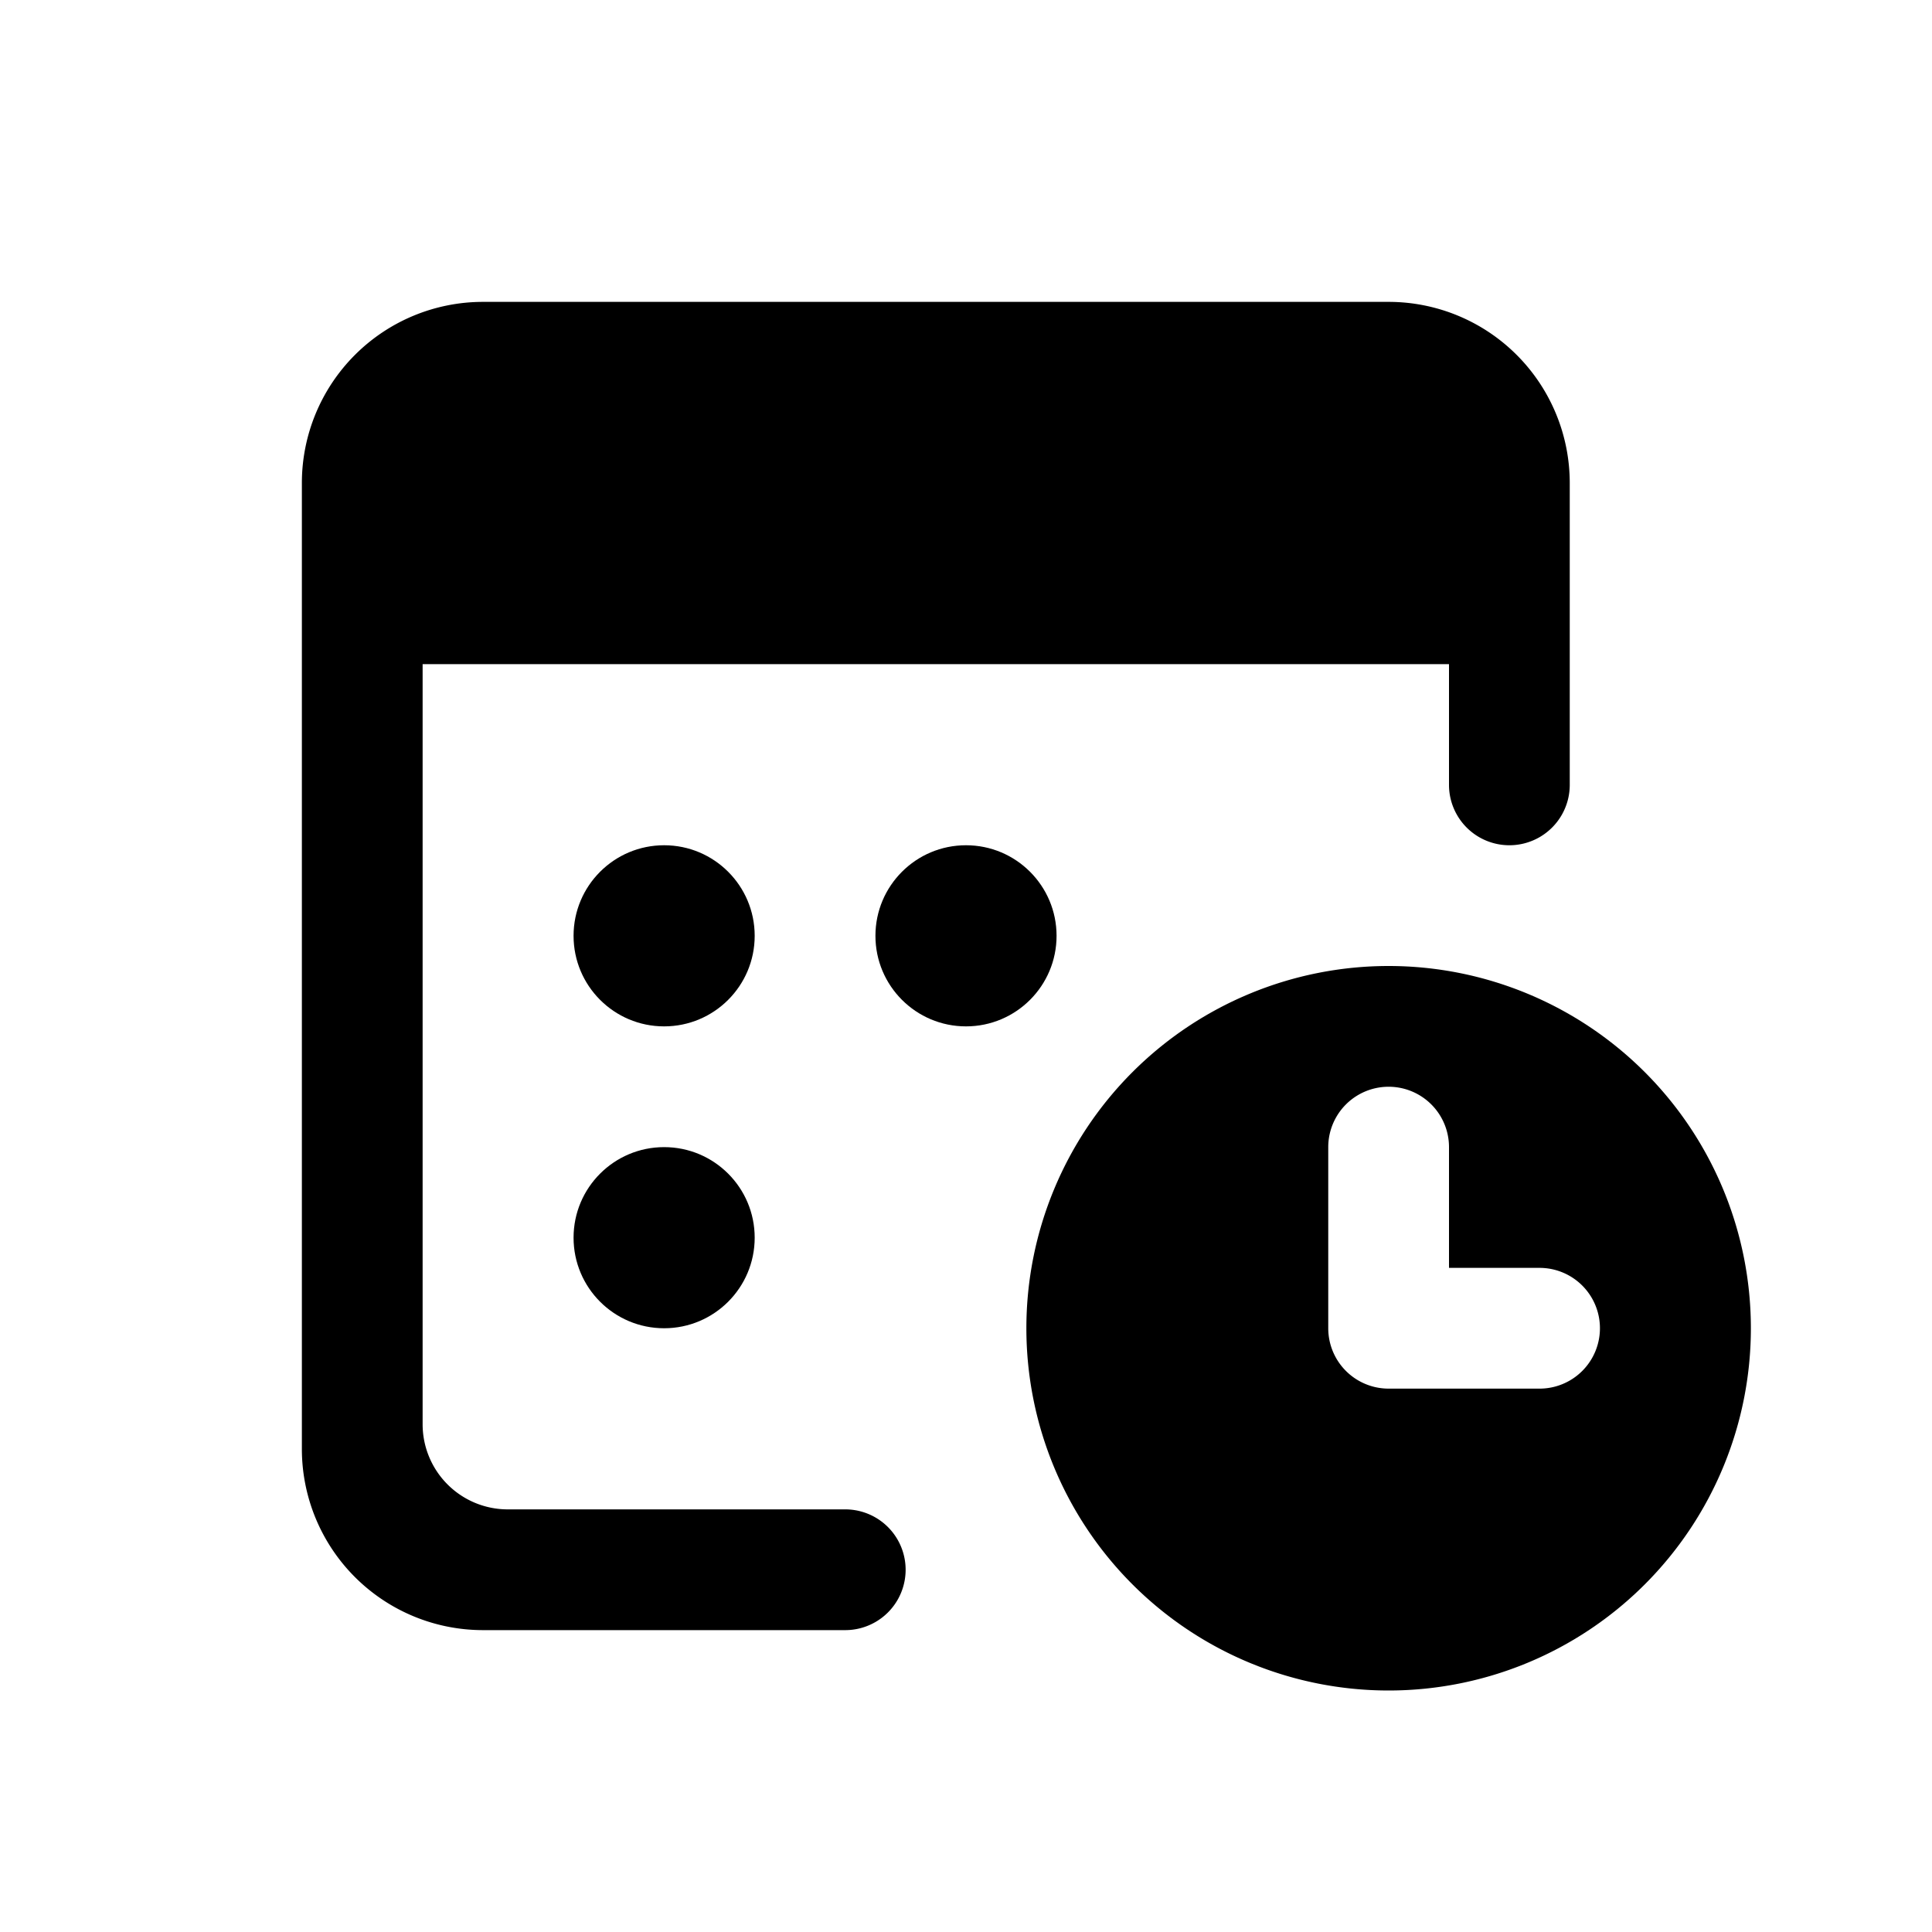 <svg id="icon" xmlns="http://www.w3.org/2000/svg" viewBox="0 0 32 32"><defs><style>.cls-1{fill-rule:evenodd;}</style></defs><title>date-time</title><path class="cls-1" d="M23,16a6,6,0,1,0,6,6A6,6,0,0,0,23,16Zm2.5,7H23a1,1,0,0,1-1-1V19a1,1,0,0,1,2,0v2h1.5a1,1,0,0,1,0,2Z"/><circle cx="11" cy="15.5" r="1.5"/><circle cx="16" cy="15.5" r="1.5"/><circle cx="11" cy="20.5" r="1.5"/><path class="cls-1" d="M14,25H8.41A1.41,1.41,0,0,1,7,23.59V11H24v2a1,1,0,0,0,2,0V8a3,3,0,0,0-3-3H8A3,3,0,0,0,5,8V24a3,3,0,0,0,3,3h6a1,1,0,0,0,0-2Z"/></svg>